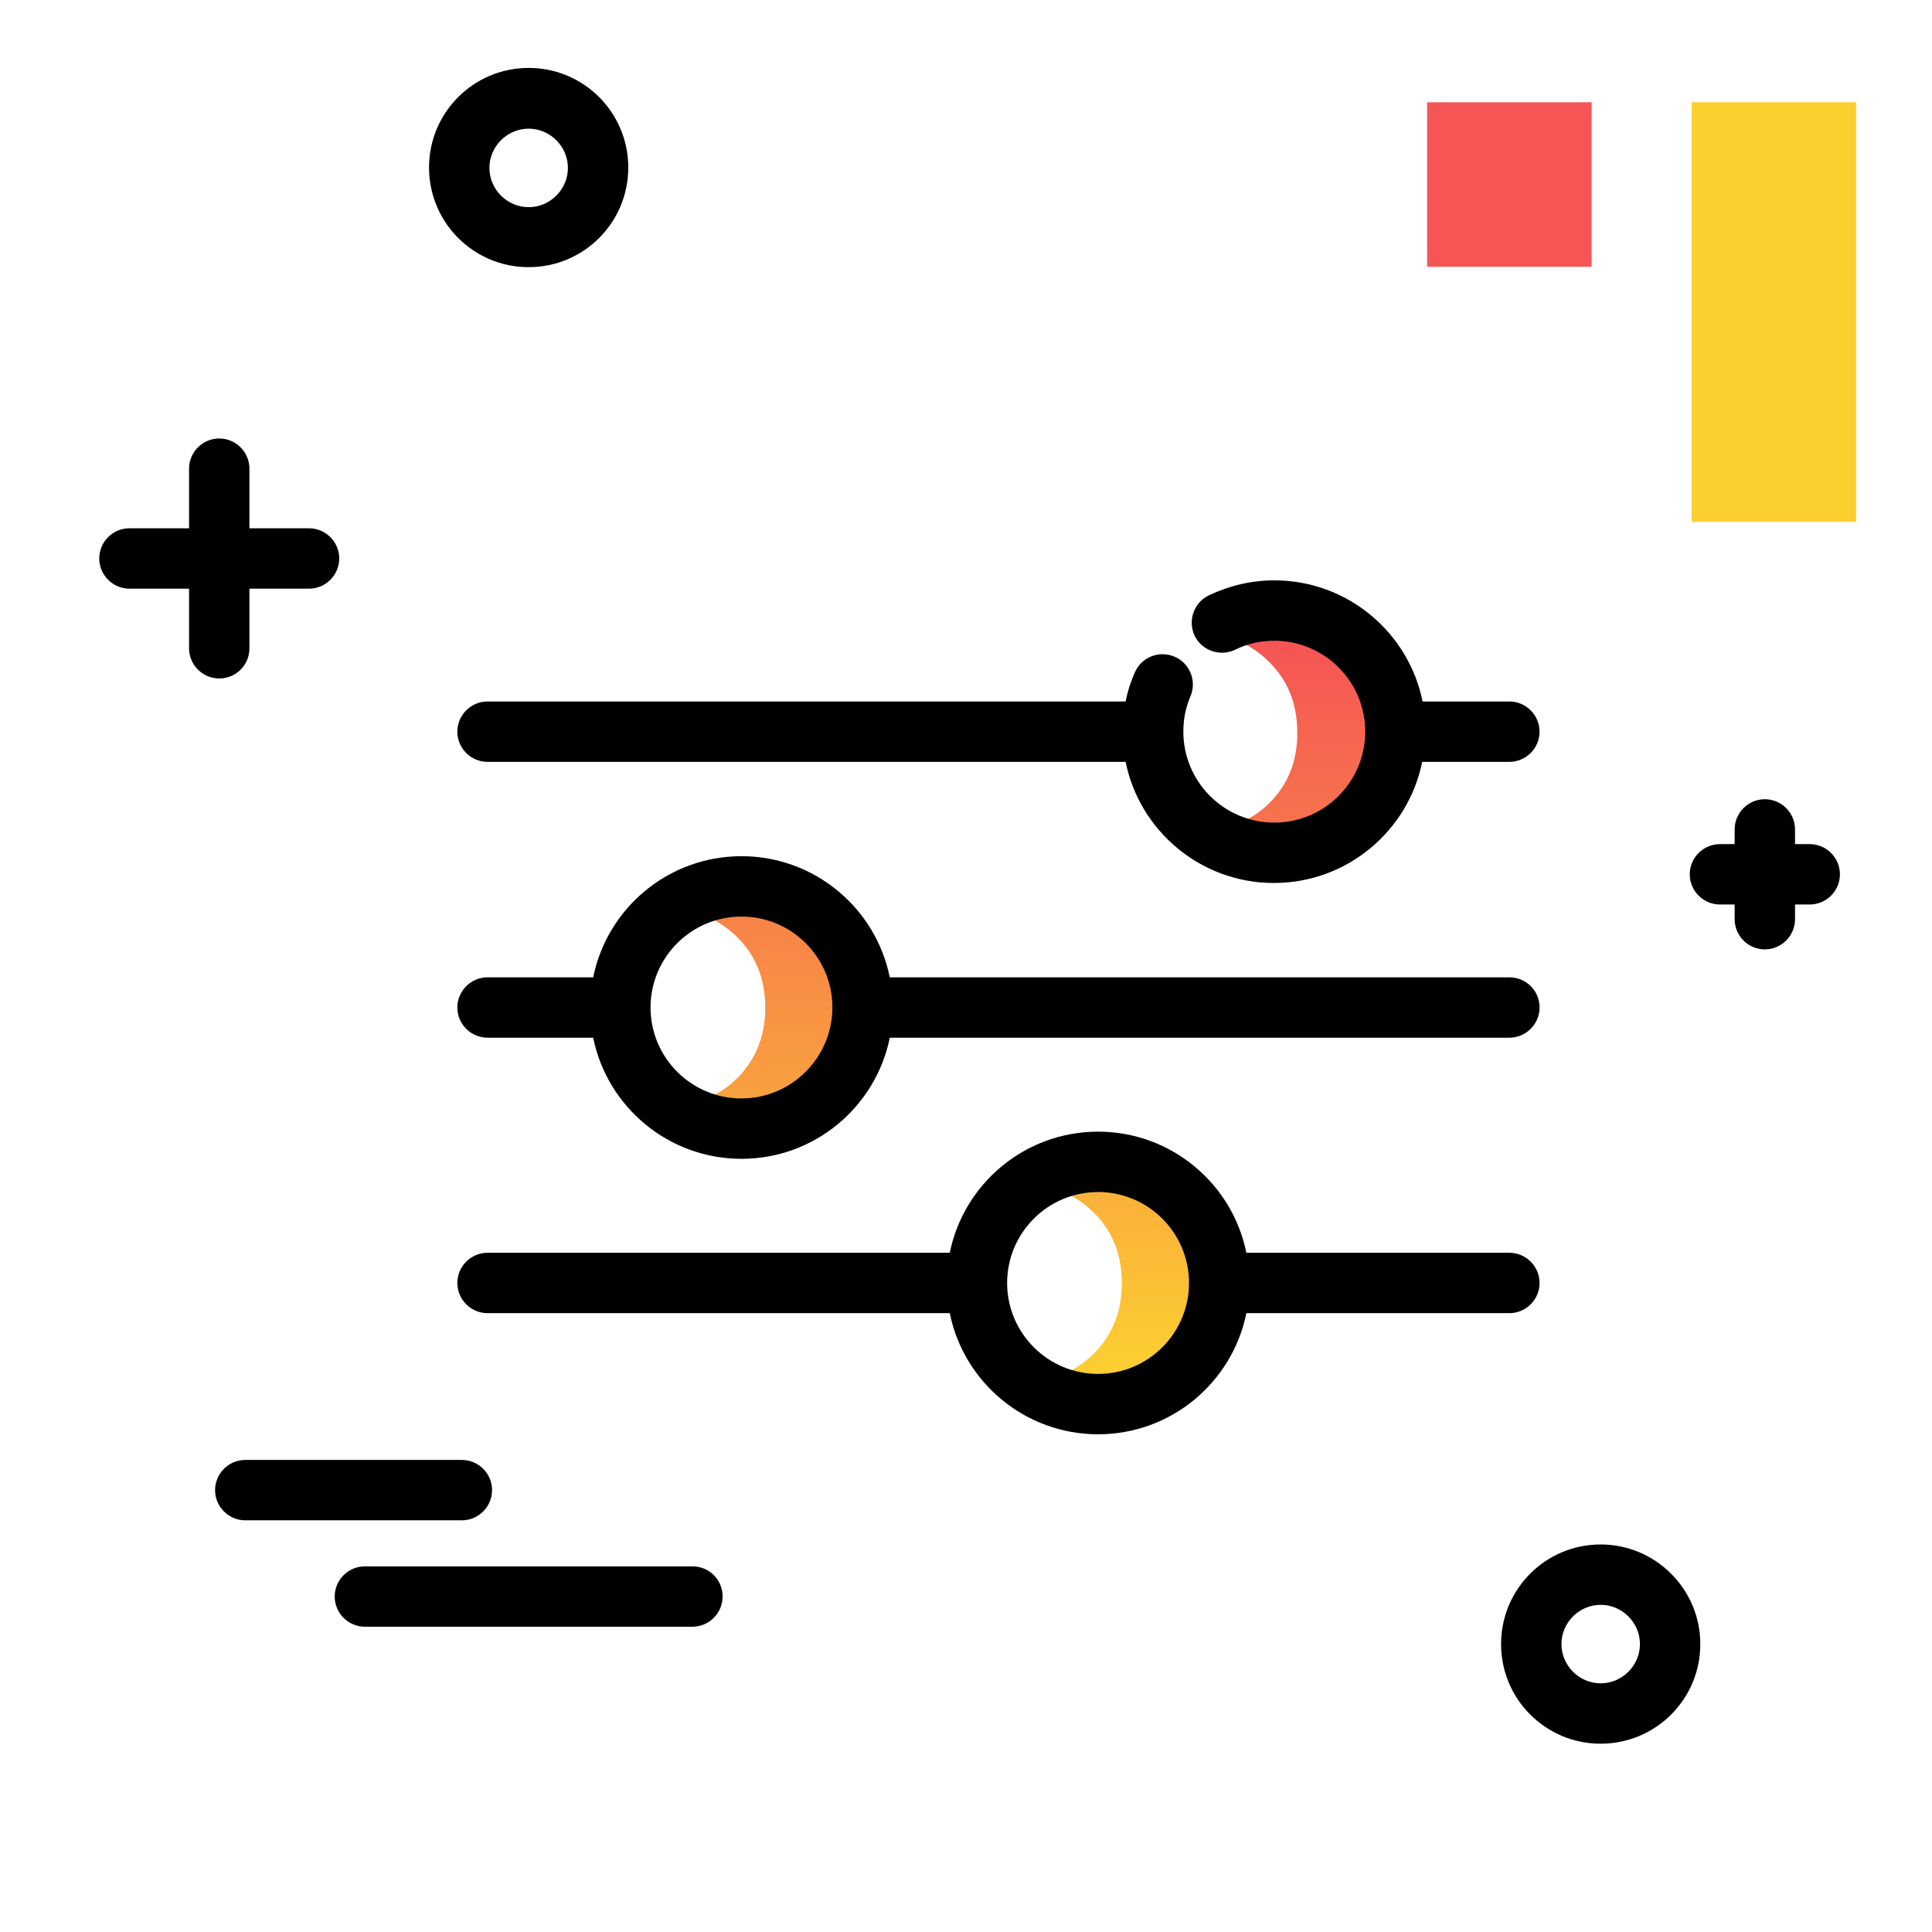 <svg version="1.1" id="Layer_1" xmlns="http://www.w3.org/2000/svg" xmlns:xlink="http://www.w3.org/1999/xlink" x="0px" y="0px" viewBox="0 0 512 512" enable-background="new 0 0 512 512" xml:space="preserve">
<g>
	<path fill="#FCCF31" class="primary-color" d="M448.3,138.3V27.1h43.6v111.2H448.3z"></path>
	<path fill="#F55555" class="secondary-color" d="M378.2,70.7V27.1h43.6v43.6H378.2z"></path>
</g>
<path d="M424.2,409.3c-14.6,0-26.4,11.8-26.4,26.4s11.8,26.4,26.4,26.4s26.4-11.8,26.4-26.4S438.7,409.3,424.2,409.3z M424.2,446.1
	c-5.7,0-10.4-4.7-10.4-10.4s4.7-10.4,10.4-10.4s10.4,4.7,10.4,10.4S429.9,446.1,424.2,446.1z M191.5,423.1c0,4.4-3.6,8-8,8H96.7
	c-4.4,0-8-3.6-8-8s3.6-8,8-8h86.8C187.9,415.1,191.5,418.6,191.5,423.1z M122.4,402.9H65c-4.4,0-8-3.6-8-8s3.6-8,8-8h57.4
	c4.4,0,8,3.6,8,8S126.8,402.9,122.4,402.9z M58.1,179.8c-4.4,0-8-3.6-8-8v-15.8H34.3c-4.4,0-8-3.6-8-8s3.6-8,8-8h15.8v-15.8
	c0-4.4,3.6-8,8-8s8,3.6,8,8v15.8h15.8c4.4,0,8,3.6,8,8s-3.6,8-8,8H66.1v15.8C66.1,176.3,62.5,179.8,58.1,179.8z M487.6,231.7
	c0,4.4-3.6,8-8,8h-3.9v3.9c0,4.4-3.6,8-8,8s-8-3.6-8-8v-3.9h-3.9c-4.4,0-8-3.6-8-8s3.6-8,8-8h3.9v-3.9c0-4.4,3.6-8,8-8s8,3.6,8,8
	v3.9h3.9C484,223.7,487.6,227.3,487.6,231.7z M140.1,70.8c14.6,0,26.4-11.8,26.4-26.4s-11.8-26.4-26.4-26.4s-26.4,11.8-26.4,26.4
	S125.5,70.8,140.1,70.8z M140.1,34.1c5.7,0,10.4,4.7,10.4,10.4s-4.7,10.4-10.4,10.4s-10.4-4.7-10.4-10.4S134.4,34.1,140.1,34.1z"></path>
<linearGradient id="SVGID_1_" gradientUnits="userSpaceOnUse" x1="277.09" y1="364.261" x2="277.09" y2="170.405" class="gradient-element">
	<stop offset="0" class="primary-color-gradient" style="stop-color: #FCCF31"></stop>
	<stop offset="1" class="secondary-color-gradient" style="stop-color: #F55555"></stop>
</linearGradient>
<path fill="url(#SVGID_1_)" d="M367.7,194.1c0,7.6-2.6,13.9-7.8,18.9c-5.2,5-12,7.5-20.5,7.5c-4.4,0-8.4-0.7-11.9-2
	c3.2-1.2,6.1-3,8.6-5.4c5.2-5,7.7-11.3,7.7-18.9c0-7.8-2.6-14.2-7.9-19.2c-2.5-2.4-5.3-4.2-8.4-5.4c3.5-1.4,7.5-2.1,11.9-2.1
	c8.2,0,15,2.5,20.3,7.6C365,180,367.7,186.3,367.7,194.1z M198.4,240.4c-4.4,0-8.3,0.7-11.9,2.1c3.1,1.2,5.9,3.1,8.4,5.4
	c5.3,5,7.9,11.4,7.9,19.2c0,7.6-2.6,13.9-7.7,18.9c-2.5,2.4-5.3,4.2-8.6,5.4c3.5,1.4,7.5,2,11.9,2c8.5,0,15.3-2.5,20.5-7.5
	c5.2-5,7.8-11.3,7.8-18.9c0-7.8-2.6-14.2-7.9-19.2C213.4,242.9,206.6,240.4,198.4,240.4z M292.9,313.4c-4.4,0-8.3,0.7-11.9,2.1
	c3.1,1.2,5.9,3.1,8.4,5.4c5.3,5,7.9,11.4,7.9,19.2c0,7.6-2.6,13.9-7.7,18.9c-2.5,2.4-5.3,4.2-8.6,5.4c3.5,1.4,7.5,2,11.9,2
	c8.5,0,15.3-2.5,20.5-7.5c5.2-5,7.8-11.3,7.8-18.9c0-7.8-2.6-14.2-7.9-19.2C307.9,315.9,301.1,313.4,292.9,313.4z"></path>
<path d="M121.2,193.9c0-4.4,3.6-8,8-8h169.1c0.5-2.6,1.3-5.1,2.4-7.6c1.7-4.1,6.4-6,10.5-4.3c4.1,1.7,6,6.4,4.3,10.5
	c-1.3,3-1.9,6.1-1.9,9.4c0,13.3,10.8,24.1,24.1,24.1s24.1-10.8,24.1-24.1c0-13.3-10.8-24.1-24.1-24.1c-3.7,0-7.2,0.8-10.4,2.4
	c-4,1.9-8.8,0.2-10.7-3.7c-1.9-4-0.2-8.8,3.7-10.7c5.5-2.6,11.3-4,17.4-4c19.4,0,35.6,13.8,39.3,32.1H400c4.4,0,8,3.6,8,8
	s-3.6,8-8,8h-23.1c-3.7,18.3-19.9,32.1-39.3,32.1s-35.6-13.8-39.3-32.1H129.2C124.8,201.9,121.2,198.3,121.2,193.9z M408,340
	c0,4.4-3.6,8-8,8h-69.7c-3.7,18.3-19.9,32.1-39.3,32.1c-19.4,0-35.6-13.8-39.3-32.1H129.2c-4.4,0-8-3.6-8-8s3.6-8,8-8h122.5
	c3.7-18.3,19.9-32.1,39.3-32.1c19.4,0,35.6,13.8,39.3,32.1H400C404.4,332,408,335.6,408,340z M315.1,340c0-13.3-10.8-24.1-24.1-24.1
	c-13.3,0-24.1,10.8-24.1,24.1s10.8,24.1,24.1,24.1C304.3,364.1,315.1,353.3,315.1,340z M408,267c0,4.4-3.6,8-8,8H235.8
	c-3.7,18.3-19.9,32.1-39.3,32.1c-19.4,0-35.6-13.8-39.3-32.1h-28c-4.4,0-8-3.6-8-8s3.6-8,8-8h28c3.7-18.3,19.9-32.1,39.3-32.1
	c19.4,0,35.6,13.8,39.3,32.1H400C404.4,259,408,262.5,408,267z M220.6,267c0-13.3-10.8-24.1-24.1-24.1s-24.1,10.8-24.1,24.1
	s10.8,24.1,24.1,24.1S220.6,280.2,220.6,267z"></path>
</svg>